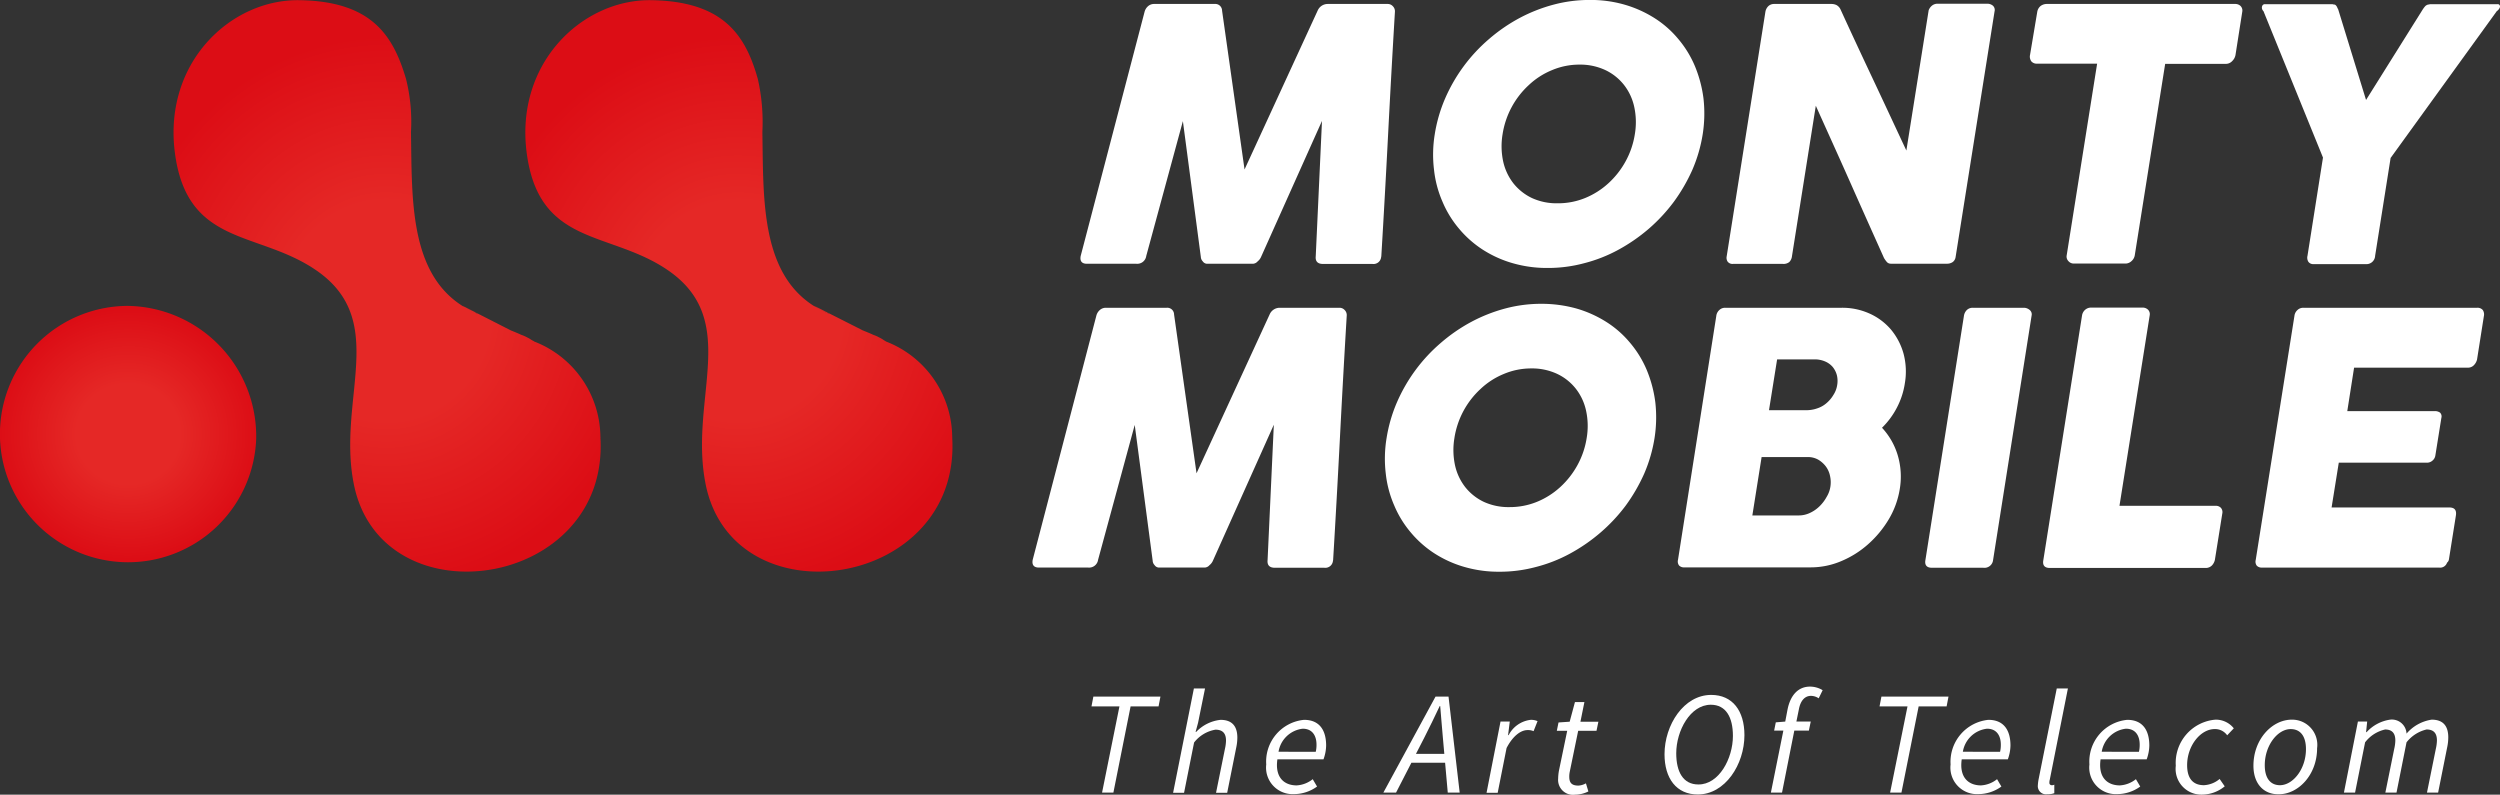 <svg xmlns="http://www.w3.org/2000/svg" xmlns:xlink="http://www.w3.org/1999/xlink" id="Monty_Mobile_Logo-01" width="230.753" height="73.348" viewBox="0 0 230.753 73.348">
    <rect x="0" y="0" width="230.753" height="73.348" fill="#333333" stroke="none"/>
    <defs>
        <radialGradient id="radial-gradient" cx=".5" cy=".5" r=".491" gradientTransform="translate(-0.018) scale(1.037 1)" gradientUnits="objectBoundingBox">
            <stop offset=".397" stop-color="#e52826"/>
            <stop offset="1" stop-color="#dc0d15"/>
        </radialGradient>
        <radialGradient id="radial-gradient-2" cx=".5" cy=".5" r=".441" gradientTransform="translate(-0.169) scale(1.338 1)" xlink:href="#radial-gradient"/>
        <radialGradient id="radial-gradient-3" cx=".5" cy=".5" r=".441" gradientTransform="translate(-0.169) scale(1.338 1)" xlink:href="#radial-gradient"/>
        <style>
            .cls-1{fill:#fff}
        </style>
    </defs>
    <path id="Path_10996" d="M628.9 128.015a1.035 1.035 0 0 1 .314-.506.835.835 0 0 1 .575-.209h5.581a.623.623 0 0 1 .68.61l2.075 14.666 6.749-14.666a1.01 1.01 0 0 1 .924-.61h5.528a.633.633 0 0 1 .488.209.657.657 0 0 1 .192.506q-.34 5.676-.628 11.283t-.628 11.283l-.018.087a.707.707 0 0 1-.8.628h-4.572c-.488 0-.715-.244-.663-.715l.576-12.486-5.633 12.574a1.031 1.031 0 0 1-.3.384.628.628 0 0 1-.436.227h-4.255a.508.508 0 0 1-.384-.227.62.62 0 0 1-.174-.4l-1.657-12.539-3.383 12.451a.835.835 0 0 1-.907.715h-4.569c-.471 0-.663-.244-.576-.715z" class="cls-1" transform="translate(-523.252 -126.934)"/>
    <path id="Path_10997" d="M809.762 137.582a13.722 13.722 0 0 1 .959-3.3 15.161 15.161 0 0 1 4.046-5.476 15.466 15.466 0 0 1 2.808-1.936 14.7 14.7 0 0 1 3.139-1.238 12.825 12.825 0 0 1 3.366-.436 11.324 11.324 0 0 1 3.209.436 10.705 10.705 0 0 1 2.755 1.238 9.328 9.328 0 0 1 2.2 1.936 9.7 9.7 0 0 1 1.535 2.511 11.584 11.584 0 0 1 .785 2.965 12.363 12.363 0 0 1-.07 3.3 13.722 13.722 0 0 1-.959 3.3 16.023 16.023 0 0 1-1.709 2.947 15.673 15.673 0 0 1-2.319 2.494 16.1 16.1 0 0 1-2.807 1.936 13.656 13.656 0 0 1-3.157 1.238 12.786 12.786 0 0 1-3.348.436 11.359 11.359 0 0 1-3.226-.436 10.394 10.394 0 0 1-2.755-1.238 9.735 9.735 0 0 1-2.2-1.936 9.6 9.6 0 0 1-1.535-2.494 10.057 10.057 0 0 1-.785-2.947 11.684 11.684 0 0 1 .068-3.3zm6.26 0a6.711 6.711 0 0 0 .052 2.511 5.031 5.031 0 0 0 .942 2.023 4.848 4.848 0 0 0 1.709 1.36 5.441 5.441 0 0 0 2.372.488 6.617 6.617 0 0 0 2.546-.488 7.234 7.234 0 0 0 2.145-1.36 7.837 7.837 0 0 0 1.587-2.023 7.642 7.642 0 0 0 .854-2.511 6.61 6.61 0 0 0-.052-2.494 4.993 4.993 0 0 0-.942-2.04 4.8 4.8 0 0 0-1.726-1.378 5.47 5.47 0 0 0-2.389-.506 6.481 6.481 0 0 0-2.529.506 6.952 6.952 0 0 0-2.145 1.378 7.772 7.772 0 0 0-2.424 4.534z" class="cls-1" transform="translate(-677.331 -125.2)"/>
    <path id="Path_10998" d="M968.512 127.932a.947.947 0 0 1 .262-.506.763.763 0 0 1 .558-.209h5.284a1.074 1.074 0 0 1 .453.1.872.872 0 0 1 .366.384c1.011 2.215 2.023 4.377 3.034 6.522s2.023 4.325 3.052 6.522l2.058-12.94a1 1 0 0 1 .331-.453.8.8 0 0 1 .471-.157h4.6a.786.786 0 0 1 .541.192.534.534 0 0 1 .139.523l-3.592 22.653a.705.705 0 0 1-.262.471.92.92 0 0 1-.558.157h-5.162a.487.487 0 0 1-.349-.139 2.447 2.447 0 0 1-.279-.384c-1.064-2.372-2.11-4.708-3.139-7.028s-2.093-4.656-3.156-7.028l-2.2 13.881a.92.92 0 0 1-.244.541.852.852 0 0 1-.61.174h-4.58a.556.556 0 0 1-.506-.209.658.658 0 0 1-.087-.488z" class="cls-1" transform="translate(-805.562 -126.851)"/>
    <path id="Path_10999" d="M1126.2 128.015a.885.885 0 0 1 .3-.523.951.951 0 0 1 .576-.192h17.386a.7.7 0 0 1 .488.174.59.59 0 0 1 .174.523l-.628 4.011a1.032 1.032 0 0 1-.3.558.791.791 0 0 1-.61.262h-5.581l-2.808 17.683a.894.894 0 0 1-.3.523.814.814 0 0 1-.593.227h-4.743a.643.643 0 0 1-.488-.227.6.6 0 0 1-.157-.541l2.808-17.683h-5.563a.645.645 0 0 1-.505-.209.75.75 0 0 1-.122-.61z" class="cls-1" transform="translate(-938.157 -126.934)"/>
    <path id="Path_11000" d="M1257.859 136.242l5.232-8.353a2.843 2.843 0 0 1 .209-.279.483.483 0 0 1 .157-.122.457.457 0 0 1 .14-.052.768.768 0 0 0 .174-.035H1270a.2.2 0 0 1 .175.07.3.3 0 0 1 .052.174.721.721 0 0 1-.3.4l-9.8 13.55-1.43 9.033a.8.8 0 0 1-.854.767h-4.831a.55.55 0 0 1-.471-.209.712.712 0 0 1-.087-.558l1.43-9.068-5.493-13.515a.443.443 0 0 1-.14-.4.332.332 0 0 1 .087-.174.262.262 0 0 1 .192-.07h6.225a.771.771 0 0 0 .174.035.19.19 0 0 1 .122.052.791.791 0 0 1 .1.122c.035.052.07.157.139.279z" class="cls-1" transform="translate(-1039.47 -127.016)"/>
    <path id="Path_11001" d="M603.48 288.815a1.036 1.036 0 0 1 .314-.506.835.835 0 0 1 .575-.209h5.6a.623.623 0 0 1 .68.61l2.075 14.666 6.749-14.666a1.01 1.01 0 0 1 .924-.61h5.511a.634.634 0 0 1 .488.209.657.657 0 0 1 .192.506q-.34 5.676-.628 11.283t-.628 11.283l-.018.087a.707.707 0 0 1-.8.628h-4.569c-.488 0-.715-.244-.663-.715l.576-12.486-5.633 12.573a1.028 1.028 0 0 1-.3.384.628.628 0 0 1-.436.227h-4.255a.507.507 0 0 1-.384-.227.621.621 0 0 1-.174-.4l-1.657-12.539-3.383 12.451a.835.835 0 0 1-.907.715h-4.552c-.471 0-.663-.244-.576-.715z" class="cls-1" transform="translate(-502.282 -259.692)"/>
    <path id="Path_11002" d="M784.262 298.382a13.728 13.728 0 0 1 .959-3.3 15.161 15.161 0 0 1 4.046-5.476 15.463 15.463 0 0 1 2.808-1.936 14.7 14.7 0 0 1 3.139-1.238 12.825 12.825 0 0 1 3.366-.432 11.988 11.988 0 0 1 3.209.436 10.706 10.706 0 0 1 2.755 1.238 9.329 9.329 0 0 1 2.2 1.936 9.709 9.709 0 0 1 1.535 2.511 11.59 11.59 0 0 1 .785 2.965 12.375 12.375 0 0 1-.07 3.3 13.721 13.721 0 0 1-.959 3.3 16.017 16.017 0 0 1-1.709 2.947 15.664 15.664 0 0 1-2.326 2.486 16.1 16.1 0 0 1-2.808 1.936 13.651 13.651 0 0 1-3.157 1.238 12.789 12.789 0 0 1-3.348.436 11.361 11.361 0 0 1-3.226-.436 10.4 10.4 0 0 1-2.755-1.238 9.735 9.735 0 0 1-2.2-1.936 9.6 9.6 0 0 1-1.535-2.494 10.054 10.054 0 0 1-.785-2.947 11.682 11.682 0 0 1 .076-3.296zm6.261 0a6.708 6.708 0 0 0 .052 2.511 5.03 5.03 0 0 0 .942 2.023 4.849 4.849 0 0 0 1.709 1.36 5.442 5.442 0 0 0 2.372.488 6.618 6.618 0 0 0 2.546-.488 7.235 7.235 0 0 0 2.145-1.36 7.842 7.842 0 0 0 1.587-2.023 7.641 7.641 0 0 0 .854-2.511 6.616 6.616 0 0 0-.052-2.494 5 5 0 0 0-.942-2.04 4.8 4.8 0 0 0-1.727-1.378 5.468 5.468 0 0 0-2.389-.506 6.482 6.482 0 0 0-2.529.506 6.947 6.947 0 0 0-2.145 1.378 7.769 7.769 0 0 0-2.424 4.534z" class="cls-1" transform="translate(-656.277 -257.958)"/>
    <path id="Path_11003" d="M942.678 288.85a.859.859 0 0 1 .279-.541.764.764 0 0 1 .558-.209h10.725a6.085 6.085 0 0 1 2.6.541 5.6 5.6 0 0 1 1.971 1.482 5.966 5.966 0 0 1 1.151 2.215 6.425 6.425 0 0 1 .122 2.721 7.1 7.1 0 0 1-.732 2.25 7.284 7.284 0 0 1-1.378 1.866 6.406 6.406 0 0 1 1.448 2.529 6.916 6.916 0 0 1 .192 3.122 7.921 7.921 0 0 1-1.012 2.79 9.7 9.7 0 0 1-1.9 2.3 8.857 8.857 0 0 1-2.494 1.57 7.2 7.2 0 0 1-2.791.575h-11.686a.621.621 0 0 1-.488-.174.611.611 0 0 1-.1-.523zm10.533 15.75a2.637 2.637 0 0 0-.035-.977 2.19 2.19 0 0 0-.384-.872 2.431 2.431 0 0 0-.7-.628 1.912 1.912 0 0 0-.959-.244h-4.272l-.855 5.389h4.273a2.386 2.386 0 0 0 1.029-.227 3.108 3.108 0 0 0 .89-.61 3.605 3.605 0 0 0 .663-.872 2.534 2.534 0 0 0 .35-.959zm.628-9.382a2.229 2.229 0 0 0-.035-.907 2.038 2.038 0 0 0-.383-.75 1.9 1.9 0 0 0-.7-.506 2.412 2.412 0 0 0-.959-.192h-3.47l-.75 4.691h3.418a3 3 0 0 0 1.046-.174 2.432 2.432 0 0 0 .855-.488 2.933 2.933 0 0 0 .628-.75 2.272 2.272 0 0 0 .35-.927z" class="cls-1" transform="translate(-784.262 -259.692)"/>
    <path id="Path_11004" d="M1073.666 288.815a.947.947 0 0 1 .262-.506.763.763 0 0 1 .558-.209h4.743a.826.826 0 0 1 .488.192.518.518 0 0 1 .192.523l-3.557 22.566a.8.8 0 0 1-.907.715h-4.745c-.471 0-.68-.244-.593-.715z" class="cls-1" transform="translate(-892.388 -259.692)"/>
    <path id="Path_11005" d="M1136.083 288.715a.863.863 0 0 1 .279-.506.822.822 0 0 1 .558-.209h4.778a.706.706 0 0 1 .471.192.583.583 0 0 1 .157.523l-2.79 17.579h8.894a.645.645 0 0 1 .471.192.611.611 0 0 1 .122.541l-.68 4.255a1.082 1.082 0 0 1-.261.506.789.789 0 0 1-.558.244H1133.1c-.471 0-.68-.244-.593-.715z" class="cls-1" transform="translate(-943.906 -259.609)"/>
    <path id="Path_11006" d="M1248.513 288.85a.856.856 0 0 1 .279-.541.763.763 0 0 1 .558-.209h16.026a.635.635 0 0 1 .523.209.728.728 0 0 1 .1.558l-.628 3.993a1.1 1.1 0 0 1-.279.523.754.754 0 0 1-.61.244h-10.463l-.628 4.011h8.074a.812.812 0 0 1 .488.14.493.493 0 0 1 .122.488l-.558 3.488a.741.741 0 0 1-.244.436.764.764 0 0 1-.558.209h-8.109l-.663 4.133h10.865c.488 0 .68.244.61.732l-.645 4.063a.483.483 0 0 1-.174.3.667.667 0 0 1-.732.453h-16.34a.621.621 0 0 1-.488-.174.611.611 0 0 1-.1-.523z" class="cls-1" transform="translate(-1036.734 -259.692)"/>
    <g id="Group_14729" transform="translate(0 0.016)">
        <path id="Path_11007" fill="url(#radial-gradient)" d="M74.747 299.36a11.831 11.831 0 1 1-11.823-12.26 12.044 12.044 0 0 1 11.823 12.26z" transform="translate(-51.1 -258.882)"/>
        <path id="Path_11008" fill="url(#radial-gradient-2)" fill-rule="evenodd" d="M164.416 132.565c-1.186-4.028-3.174-7.167-9.836-7.272-6.3-.1-12.539 5.7-11.51 14 1.1 8.754 7.638 7.237 13.009 10.9 6.819 4.639 1.971 11.859 3.505 19.706 2.494 12.835 23.595 9.783 22.775-4.22.017-.244 0 .244 0 0a9.538 9.538 0 0 0-6.1-8.876 1.742 1.742 0 0 0-.244-.14 2.96 2.96 0 0 0-.419-.244 3.4 3.4 0 0 0-.558-.244c-.331-.157-.645-.279-.942-.4l-4.482-2.285a10.968 10.968 0 0 0 1.011.558 1.042 1.042 0 0 0 .14.07c.209.052.436.227 0 0-.07-.017 0 0-.052-.017-.035-.017-.052-.035-.087-.052-.575-.3-.3-.157-1.273-.68l.262.139c-4.918-3.122-4.639-9.993-4.743-16.044a16.3 16.3 0 0 0-.456-4.899z" transform="translate(-126.939 -125.292)"/>
        <path id="Path_11009" fill="url(#radial-gradient-3)" fill-rule="evenodd" d="M350.616 132.565c-1.133-4.046-3.174-7.167-9.836-7.272-6.3-.1-12.539 5.72-11.51 14 1.1 8.754 7.638 7.237 13.009 10.9 6.819 4.639 1.971 11.859 3.505 19.706 2.494 12.835 23.595 9.783 22.775-4.22.017-.244 0 .244 0 0a9.538 9.538 0 0 0-6.1-8.876c-.087-.052-.157-.1-.227-.14a2.951 2.951 0 0 0-.419-.244 3.4 3.4 0 0 0-.558-.244c-.331-.157-.645-.279-.942-.4l-4.517-2.285a10.978 10.978 0 0 0 1.012.558c.052.017.087.052.139.07.209.052.436.227 0 0l-.07-.017c-.035-.017-.052-.035-.087-.052-.576-.3-.3-.157-1.273-.68l.262.14c-4.918-3.122-4.639-9.993-4.743-16.044a18.06 18.06 0 0 0-.42-4.9z" transform="translate(-280.668 -125.292)"/>
    </g>
    <path id="Path_11010" d="M631.381 494.807H628.8l.174-.907h6.191l-.174.907h-2.581l-1.587 7.952h-1.046z" class="cls-1" transform="translate(-528.055 -429.603)"/>
    <path id="Path_11011" d="M673.918 489.6h1.029l-.645 3.174-.227.837h.052a3.634 3.634 0 0 1 2.25-1.116c1.1 0 1.552.628 1.552 1.639a4.4 4.4 0 0 1-.1.907l-.837 4.185h-1.029l.82-4.046a3.756 3.756 0 0 0 .1-.767c0-.663-.3-1.011-.976-1.011a3.166 3.166 0 0 0-1.971 1.186l-.924 4.639H672z" class="cls-1" transform="translate(-563.721 -426.052)"/>
    <path id="Path_11012" d="M724.787 506.2c1.482 0 2.04 1.029 2.04 2.372a3.887 3.887 0 0 1-.244 1.273h-4.255c-.244 1.692.645 2.406 1.779 2.406a2.613 2.613 0 0 0 1.482-.575l.4.68a3.646 3.646 0 0 1-2.128.7 2.45 2.45 0 0 1-2.563-2.738 3.867 3.867 0 0 1 3.489-4.118zm1.081 2.947a2.666 2.666 0 0 0 .07-.663c0-.75-.332-1.465-1.273-1.465a2.554 2.554 0 0 0-2.232 2.128z" class="cls-1" transform="translate(-604.423 -439.758)"/>
    <path id="Path_11013" d="M788.113 493.9h1.2l1.029 8.859h-1.1l-.453-5.092c-.07-.942-.174-1.883-.244-2.895h-.045c-.471 1.011-.924 1.918-1.413 2.895l-2.616 5.092H783.3zm-2.441 5.284h3.889l-.192.82h-3.906z" class="cls-1" transform="translate(-655.612 -429.603)"/>
    <path id="Path_11014" d="M839.19 506.357h.854l-.157 1.255h.052a2.625 2.625 0 0 1 2.04-1.413 1.441 1.441 0 0 1 .628.122l-.366.924a1.274 1.274 0 0 0-.558-.1c-.645 0-1.377.575-1.935 1.657l-.82 4.133H837.9z" class="cls-1" transform="translate(-700.69 -439.757)"/>
    <path id="Path_11015" d="M875.222 503.863a4.719 4.719 0 0 1 .07-.715l.767-3.7h-.959l.157-.767 1.029-.07.488-1.814h.872l-.366 1.814h1.657l-.174.837h-1.691l-.772 3.752a2.208 2.208 0 0 0-.052.488c0 .541.209.82.837.82a1.556 1.556 0 0 0 .7-.209l.227.75a2.868 2.868 0 0 1-1.238.3 1.376 1.376 0 0 1-1.552-1.486z" class="cls-1" transform="translate(-731.403 -431.997)"/>
    <path id="Path_11016" d="M932.1 498.476c0-2.7 1.779-5.476 4.307-5.476 1.971 0 3.069 1.465 3.069 3.715 0 2.7-1.779 5.476-4.307 5.476-1.969-.001-3.069-1.483-3.069-3.715zm6.313-1.692c0-1.726-.645-2.877-2.04-2.877-1.9 0-3.191 2.407-3.191 4.482 0 1.726.645 2.877 2.04 2.877 1.9.017 3.191-2.389 3.191-4.482z" class="cls-1" transform="translate(-778.463 -428.859)"/>
    <path id="Path_11017" d="M988.853 491.9l.872-.07.209-1.1c.262-1.325.977-2.128 2.075-2.128a2.245 2.245 0 0 1 1.169.331l-.366.75a1.289 1.289 0 0 0-.715-.227c-.593 0-.977.488-1.116 1.256l-.227 1.116h1.325l-.174.837h-1.343l-1.134 5.72H988.4l1.151-5.72h-.851z" class="cls-1" transform="translate(-824.945 -425.227)"/>
    <path id="Path_11018" d="M1048.481 494.807h-2.581l.174-.907h6.191l-.174.907h-2.581l-1.587 7.952h-1.046z" class="cls-1" transform="translate(-872.417 -429.603)"/>
    <path id="Path_11019" d="M1086.988 506.2c1.482 0 2.041 1.029 2.041 2.372a3.894 3.894 0 0 1-.244 1.273h-4.255c-.244 1.692.645 2.406 1.779 2.406a2.611 2.611 0 0 0 1.482-.575l.4.68a3.645 3.645 0 0 1-2.127.7 2.45 2.45 0 0 1-2.563-2.738 3.891 3.891 0 0 1 3.487-4.118zm1.081 2.947a2.675 2.675 0 0 0 .07-.663c0-.75-.332-1.465-1.273-1.465a2.553 2.553 0 0 0-2.232 2.128z" class="cls-1" transform="translate(-903.46 -439.758)"/>
    <path id="Path_11020" d="M1129.7 498.529a4.016 4.016 0 0 1 .07-.558l1.674-8.371h1.029l-1.674 8.423a.944.944 0 0 0-.035.262.216.216 0 0 0 .227.244.451.451 0 0 0 .227-.052v.785a1.662 1.662 0 0 1-.646.1.758.758 0 0 1-.872-.833z" class="cls-1" transform="translate(-941.603 -426.052)"/>
    <path id="Path_11021" d="M1160.487 506.2c1.482 0 2.04 1.029 2.04 2.372a3.885 3.885 0 0 1-.244 1.273h-4.255c-.244 1.692.646 2.406 1.779 2.406a2.611 2.611 0 0 0 1.482-.575l.4.68a3.645 3.645 0 0 1-2.127.7 2.451 2.451 0 0 1-2.564-2.738 3.867 3.867 0 0 1 3.489-4.118zm1.081 2.947a2.67 2.67 0 0 0 .07-.663c0-.75-.331-1.465-1.273-1.465a2.554 2.554 0 0 0-2.232 2.128z" class="cls-1" transform="translate(-964.142 -439.758)"/>
    <path id="Path_11022" d="M1202.7 510.355a4 4 0 0 1 3.662-4.255 2.111 2.111 0 0 1 1.692.8l-.611.645a1.366 1.366 0 0 0-1.151-.576c-1.308 0-2.546 1.535-2.546 3.331 0 1.186.506 1.849 1.552 1.849a2.442 2.442 0 0 0 1.448-.575l.471.68a3.346 3.346 0 0 1-2.11.767 2.376 2.376 0 0 1-2.407-2.666z" class="cls-1" transform="translate(-1001.872 -439.675)"/>
    <path id="Path_11023" d="M1243.8 510.355c0-2.476 1.744-4.255 3.54-4.255a2.324 2.324 0 0 1 2.336 2.633c0 2.476-1.744 4.255-3.54 4.255-1.412.018-2.336-.994-2.336-2.633zm4.848-1.535c0-1.186-.506-1.849-1.413-1.849-1.2 0-2.389 1.5-2.389 3.331 0 1.186.506 1.849 1.413 1.849 1.203-.017 2.389-1.5 2.389-3.331z" class="cls-1" transform="translate(-1035.805 -439.675)"/>
    <path id="Path_11024" d="M1292.99 506.274h.855l-.1.977h.052a3.637 3.637 0 0 1 2.163-1.151 1.355 1.355 0 0 1 1.517 1.29 3.8 3.8 0 0 1 2.319-1.29c1.1 0 1.535.628 1.535 1.639a4.393 4.393 0 0 1-.1.907l-.837 4.185h-1.029l.819-4.046a3.759 3.759 0 0 0 .1-.767c0-.663-.3-1.011-.959-1.011a3.31 3.31 0 0 0-1.848 1.186l-.924 4.639h-1.029l.82-4.046a3.744 3.744 0 0 0 .1-.767c0-.663-.3-1.011-.942-1.011a3.207 3.207 0 0 0-1.849 1.186l-.924 4.639h-1.029z" class="cls-1" transform="translate(-1075.352 -439.675)"/>
</svg>
